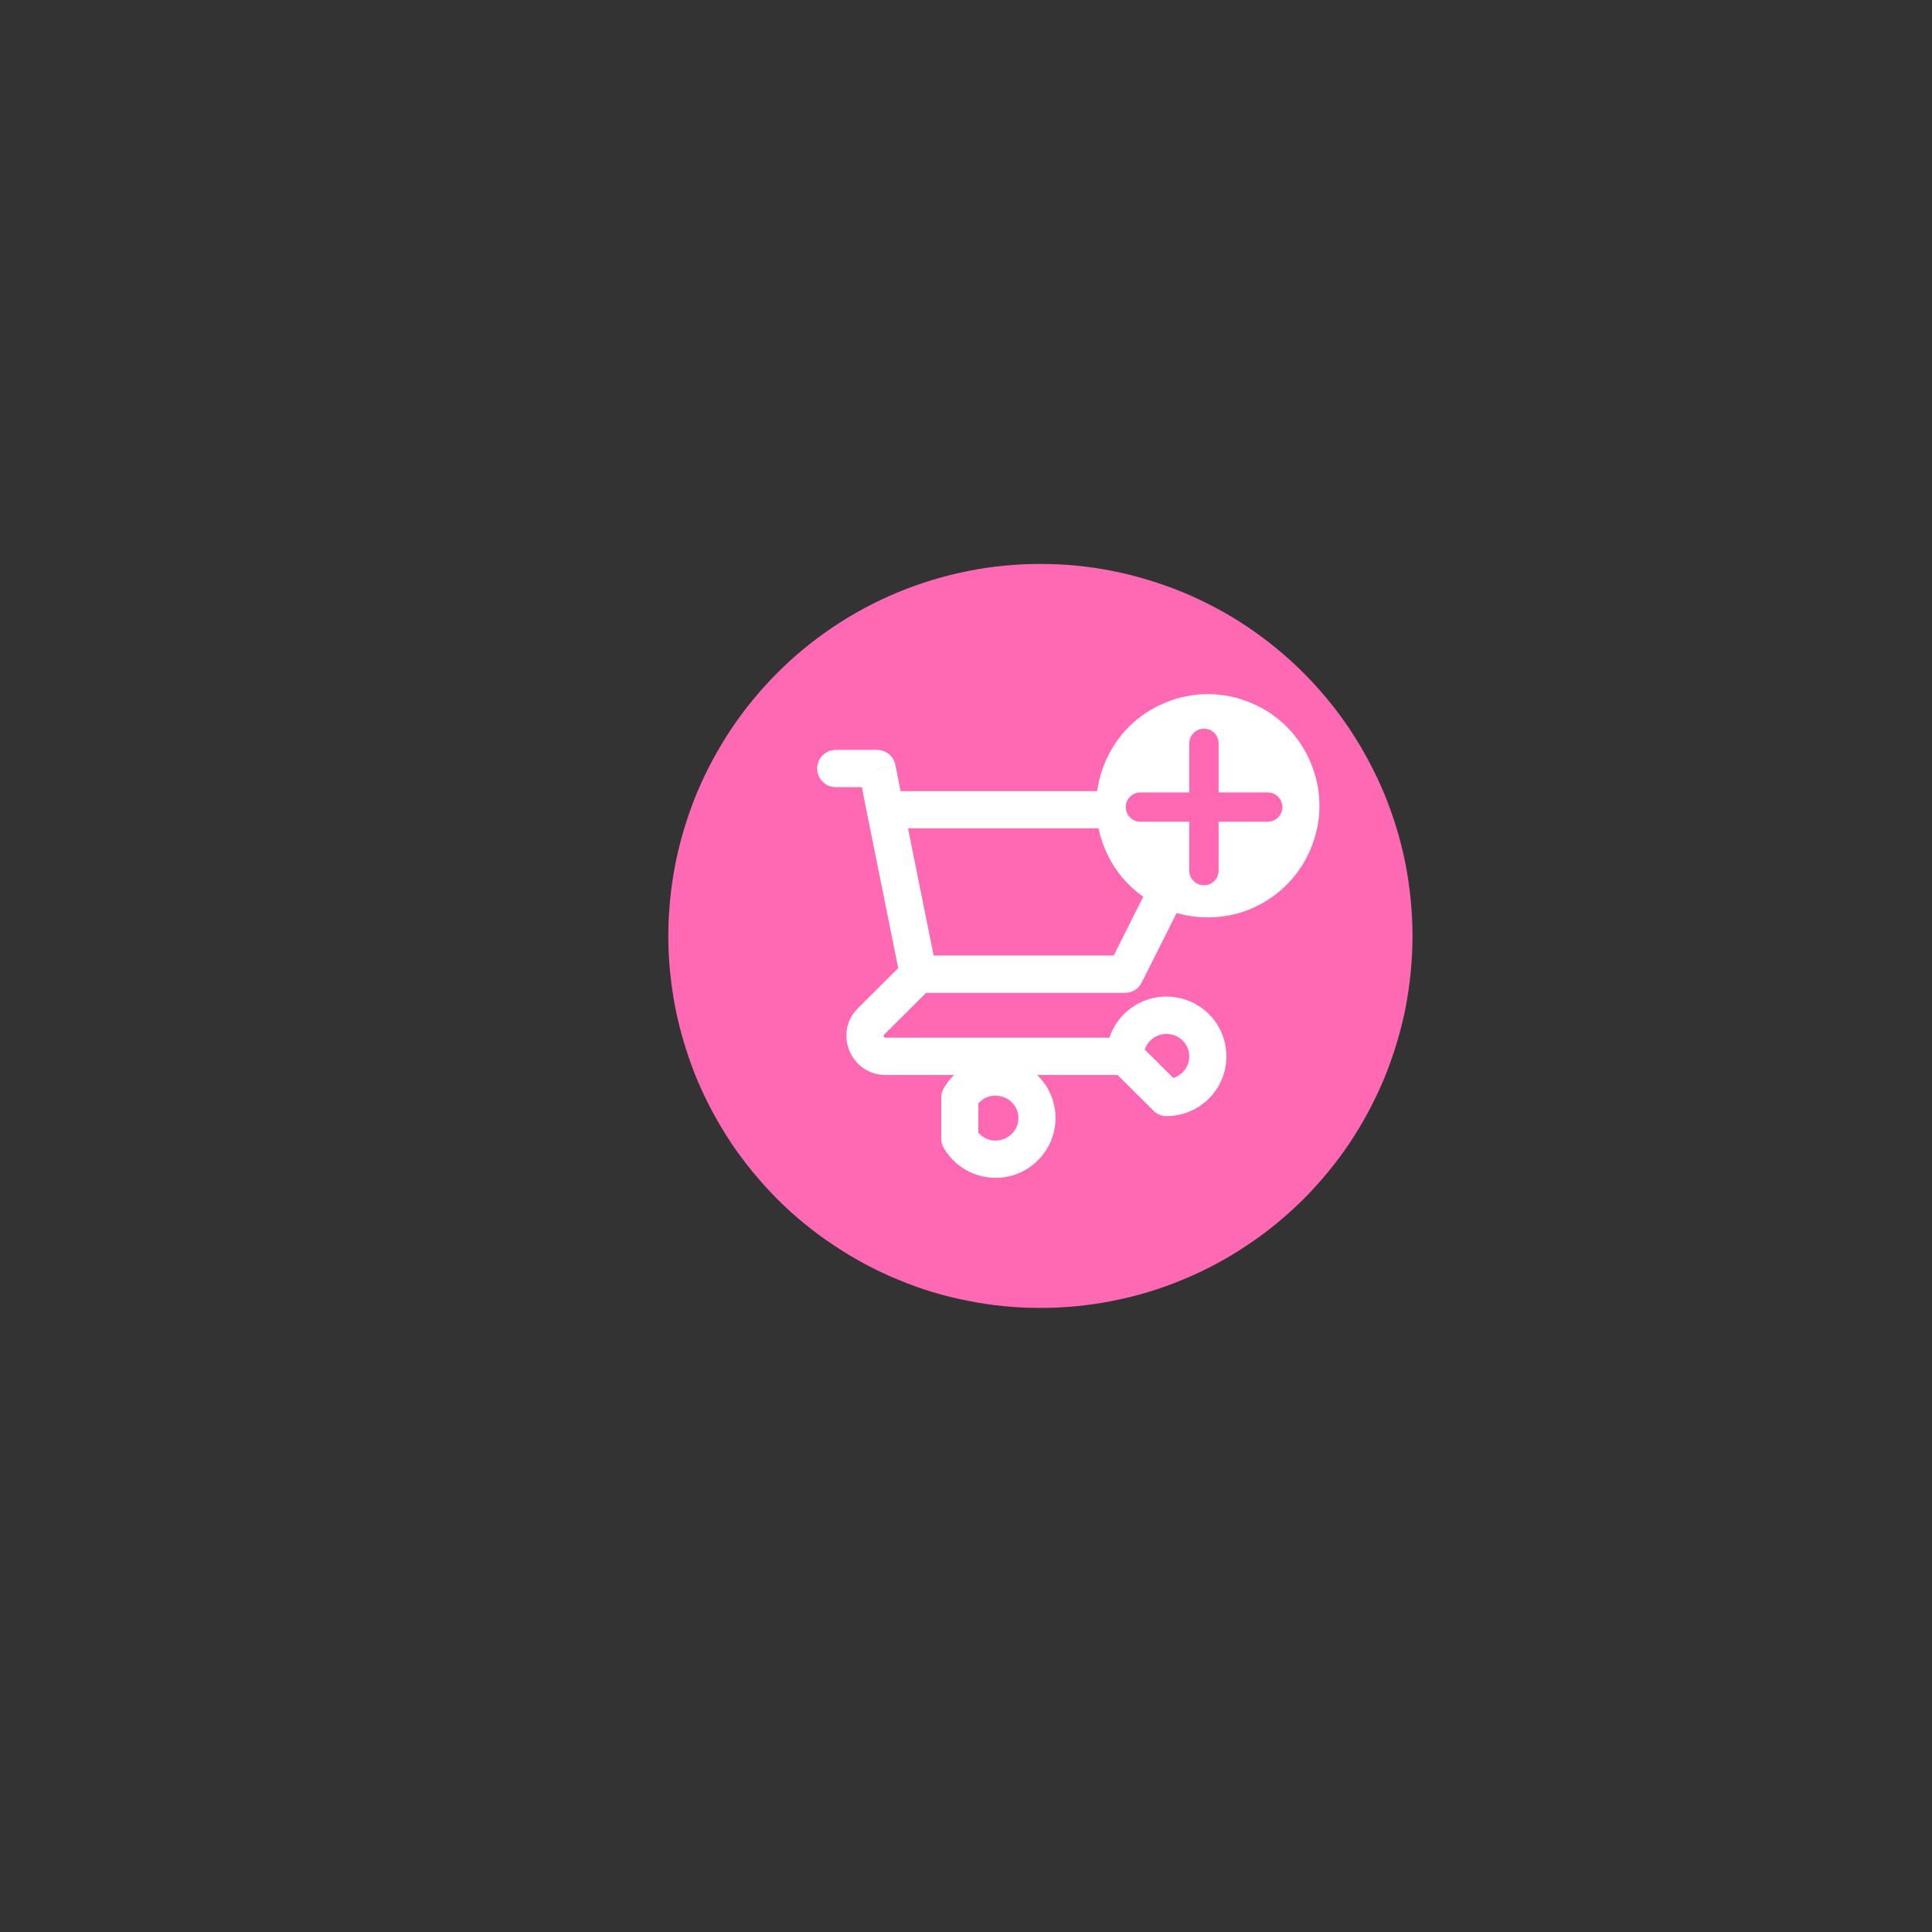 <svg xmlns="http://www.w3.org/2000/svg" xmlns:xlink="http://www.w3.org/1999/xlink" width="48" zoomAndPan="magnify" viewBox="0 0 36 36" height="48" preserveAspectRatio="xMidYMid meet" version="1.0"><rect x="0" y="0" width="36" height="36" fill="#333333" stroke="none"/><defs><clipPath id="c954798f4c"><path d="M 12.453 10.508 L 26.32 10.508 L 26.32 24.371 L 12.453 24.371 Z M 12.453 10.508 " clip-rule="nonzero"/></clipPath><clipPath id="ea354d08b7"><path d="M 20.262 13 L 23.91 13 L 23.91 16.516 L 20.262 16.516 Z M 20.262 13 " clip-rule="nonzero"/></clipPath><clipPath id="3002a26a4d"><path d="M 23.844 14.602 C 23.844 15.516 23.734 15.754 23.598 15.93 C 23.457 16.105 23.254 16.266 23.051 16.359 C 22.844 16.457 22.59 16.508 22.363 16.492 C 22.137 16.477 21.891 16.398 21.699 16.281 C 21.504 16.164 21.32 15.98 21.203 15.785 C 21.086 15.594 21.008 15.348 20.992 15.121 C 20.977 14.895 21.027 14.637 21.125 14.434 C 21.219 14.23 21.379 14.027 21.555 13.887 C 21.73 13.75 21.969 13.637 22.188 13.594 C 22.414 13.551 22.672 13.574 22.891 13.637 C 23.102 13.703 23.48 14.004 23.48 14.004 " clip-rule="nonzero"/></clipPath><clipPath id="ba0d40aac4"><path d="M 20.977 13.578 L 23.895 13.578 L 23.895 16.496 L 20.977 16.496 Z M 20.977 13.578 " clip-rule="nonzero"/></clipPath></defs><g clip-path="url(#c954798f4c)"><path fill="#ff69b4" d="M 26.32 17.441 C 26.32 17.895 26.273 18.348 26.188 18.793 C 26.098 19.238 25.965 19.672 25.793 20.094 C 25.617 20.516 25.402 20.914 25.152 21.293 C 24.898 21.672 24.609 22.02 24.289 22.344 C 23.965 22.664 23.617 22.953 23.238 23.203 C 22.859 23.457 22.461 23.672 22.039 23.844 C 21.617 24.02 21.184 24.152 20.738 24.238 C 20.293 24.328 19.84 24.371 19.387 24.371 C 18.93 24.371 18.48 24.328 18.035 24.238 C 17.586 24.152 17.152 24.02 16.734 23.844 C 16.312 23.672 15.914 23.457 15.535 23.203 C 15.156 22.953 14.805 22.664 14.484 22.344 C 14.164 22.02 13.875 21.672 13.621 21.293 C 13.371 20.914 13.156 20.516 12.98 20.094 C 12.809 19.672 12.676 19.238 12.586 18.793 C 12.5 18.348 12.453 17.895 12.453 17.441 C 12.453 16.984 12.5 16.535 12.586 16.09 C 12.676 15.641 12.809 15.207 12.98 14.789 C 13.156 14.367 13.371 13.969 13.621 13.59 C 13.875 13.211 14.164 12.859 14.484 12.539 C 14.805 12.215 15.156 11.93 15.535 11.676 C 15.914 11.422 16.312 11.211 16.734 11.035 C 17.152 10.863 17.586 10.73 18.035 10.641 C 18.48 10.551 18.93 10.508 19.387 10.508 C 19.84 10.508 20.293 10.551 20.738 10.641 C 21.184 10.73 21.617 10.863 22.039 11.035 C 22.461 11.211 22.859 11.422 23.238 11.676 C 23.617 11.93 23.965 12.215 24.289 12.539 C 24.609 12.859 24.898 13.211 25.152 13.59 C 25.402 13.969 25.617 14.367 25.793 14.789 C 25.965 15.207 26.098 15.641 26.188 16.09 C 26.273 16.535 26.32 16.984 26.32 17.441 Z M 26.32 17.441 " fill-opacity="1" fill-rule="nonzero"/></g><path fill="#ffffff" d="M 15.574 13.973 C 15.383 13.973 15.227 14.129 15.227 14.32 C 15.227 14.512 15.383 14.668 15.574 14.668 Z M 16.344 14.32 L 16.684 14.254 C 16.652 14.09 16.508 13.973 16.344 13.973 Z M 16.156 15.156 C 16.195 15.344 16.379 15.465 16.566 15.426 C 16.754 15.391 16.875 15.207 16.836 15.02 Z M 17.113 17.805 C 16.922 17.805 16.766 17.961 16.766 18.152 C 16.766 18.344 16.922 18.5 17.113 18.5 Z M 20.965 18.152 L 20.965 18.5 C 21.098 18.5 21.215 18.426 21.273 18.309 Z M 22.508 15.086 L 22.816 15.242 C 22.871 15.137 22.863 15.008 22.801 14.906 C 22.738 14.805 22.625 14.742 22.508 14.742 Z M 16.496 14.742 C 16.305 14.742 16.152 14.895 16.152 15.086 C 16.152 15.277 16.305 15.434 16.496 15.434 Z M 16.773 18.219 C 16.812 18.406 16.996 18.531 17.184 18.492 C 17.371 18.453 17.492 18.27 17.453 18.082 Z M 16.836 15.02 C 16.801 14.832 16.617 14.711 16.43 14.746 C 16.242 14.785 16.121 14.969 16.156 15.156 Z M 17.359 18.398 C 17.496 18.262 17.496 18.043 17.359 17.906 C 17.227 17.773 17.004 17.77 16.871 17.906 Z M 16.23 19.031 L 15.988 18.785 Z M 20.965 20.031 C 21.156 20.031 21.312 19.875 21.312 19.684 C 21.312 19.492 21.156 19.336 20.965 19.336 Z M 20.965 19.684 L 20.617 19.684 C 20.617 19.777 20.656 19.863 20.723 19.93 Z M 21.734 20.449 L 21.492 20.695 C 21.555 20.762 21.645 20.797 21.734 20.797 Z M 17.883 20.449 L 17.586 20.277 C 17.555 20.328 17.539 20.391 17.539 20.449 Z M 17.883 21.219 L 17.539 21.219 C 17.539 21.277 17.555 21.34 17.586 21.391 Z M 15.574 14.668 L 16.344 14.668 L 16.344 13.973 L 15.574 13.973 Z M 16.004 14.391 L 16.156 15.156 L 16.836 15.02 L 16.684 14.254 Z M 17.113 18.5 L 20.965 18.5 L 20.965 17.805 L 17.113 17.805 Z M 21.273 18.309 L 22.816 15.242 L 22.195 14.93 L 20.656 17.996 Z M 22.508 14.742 L 16.496 14.742 L 16.496 15.434 L 22.508 15.434 Z M 17.453 18.082 L 16.836 15.02 L 16.156 15.156 L 16.773 18.219 Z M 16.871 17.906 L 15.988 18.785 L 16.477 19.277 L 17.359 18.398 Z M 15.988 18.785 C 15.523 19.246 15.855 20.031 16.504 20.031 L 16.504 19.336 C 16.488 19.336 16.484 19.336 16.48 19.332 C 16.477 19.328 16.473 19.324 16.469 19.316 C 16.465 19.305 16.465 19.297 16.465 19.293 C 16.465 19.293 16.465 19.285 16.477 19.277 Z M 16.504 20.031 L 20.965 20.031 L 20.965 19.336 L 16.504 19.336 Z M 21.312 19.684 C 21.312 19.453 21.5 19.266 21.734 19.266 L 21.734 18.57 C 21.121 18.57 20.617 19.066 20.617 19.684 Z M 21.734 19.266 C 21.973 19.266 22.16 19.453 22.16 19.684 L 22.852 19.684 C 22.852 19.066 22.352 18.57 21.734 18.57 Z M 22.16 19.684 C 22.16 19.914 21.973 20.105 21.734 20.105 L 21.734 20.797 C 22.352 20.797 22.852 20.301 22.852 19.684 Z M 21.98 20.203 L 21.211 19.438 L 20.723 19.93 L 21.492 20.695 Z M 18.184 20.625 C 18.281 20.461 18.477 20.379 18.66 20.43 L 18.84 19.758 C 18.352 19.629 17.84 19.84 17.586 20.277 Z M 18.66 20.43 C 18.848 20.477 18.977 20.645 18.977 20.832 L 19.668 20.832 C 19.668 20.328 19.328 19.887 18.84 19.758 Z M 18.977 20.832 C 18.977 21.023 18.848 21.188 18.66 21.238 L 18.84 21.91 C 19.328 21.777 19.668 21.34 19.668 20.832 Z M 18.66 21.238 C 18.477 21.289 18.281 21.207 18.184 21.043 L 17.586 21.391 C 17.84 21.828 18.352 22.039 18.84 21.91 Z M 18.23 21.219 L 18.23 20.449 L 17.539 20.449 L 17.539 21.219 Z M 18.23 21.219 " fill-opacity="1" fill-rule="nonzero"/><path fill="#ffffff" d="M 24.586 15.016 C 24.586 15.289 24.531 15.555 24.426 15.809 C 24.32 16.066 24.172 16.289 23.977 16.484 C 23.781 16.68 23.559 16.828 23.301 16.938 C 23.047 17.043 22.781 17.094 22.508 17.094 C 22.23 17.094 21.965 17.043 21.711 16.938 C 21.457 16.828 21.23 16.68 21.035 16.484 C 20.84 16.289 20.691 16.066 20.586 15.809 C 20.48 15.555 20.426 15.289 20.426 15.016 C 20.426 14.738 20.48 14.473 20.586 14.219 C 20.691 13.965 20.84 13.738 21.035 13.543 C 21.23 13.348 21.457 13.199 21.711 13.094 C 21.965 12.988 22.23 12.934 22.508 12.934 C 22.781 12.934 23.047 12.988 23.301 13.094 C 23.559 13.199 23.781 13.348 23.977 13.543 C 24.172 13.738 24.32 13.965 24.426 14.219 C 24.531 14.473 24.586 14.738 24.586 15.016 Z M 24.586 15.016 " fill-opacity="1" fill-rule="nonzero"/><path stroke-linecap="butt" transform="matrix(0.347, 0, 0, 0.347, 12.454, 10.508)" fill-opacity="1" fill="#ff69b4" fill-rule="nonzero" stroke-linejoin="miter" d="M 31.529 12.531 L 29.478 12.531 L 29.478 10.469 C 29.478 10.209 29.264 9.995 29.005 9.995 C 28.746 9.995 28.532 10.209 28.532 10.469 L 28.532 12.531 L 26.469 12.531 C 26.21 12.531 25.996 12.734 25.996 13.004 C 25.996 13.128 26.052 13.241 26.143 13.331 C 26.233 13.421 26.345 13.477 26.469 13.477 L 28.532 13.477 L 28.532 15.529 C 28.532 15.664 28.577 15.776 28.667 15.867 C 28.757 15.945 28.87 16.002 29.005 16.002 C 29.264 16.002 29.478 15.788 29.478 15.529 L 29.478 13.477 L 31.529 13.477 C 31.789 13.477 32.003 13.263 32.003 13.004 C 32.003 12.745 31.789 12.531 31.529 12.531 Z M 31.529 12.531 " stroke="#acd9b2" stroke-width="1" stroke-opacity="1" stroke-miterlimit="4"/><g clip-path="url(#ea354d08b7)"><g clip-path="url(#3002a26a4d)"><path fill="#ffffff" d="M 18.074 10.676 L 26.828 10.676 L 26.828 19.434 L 18.074 19.434 Z M 18.074 10.676 " fill-opacity="1" fill-rule="nonzero"/></g></g><g clip-path="url(#ba0d40aac4)"><path fill="#ff69b4" d="M 23.621 14.766 L 22.707 14.766 L 22.707 13.852 C 22.707 13.699 22.586 13.578 22.434 13.578 C 22.285 13.578 22.16 13.699 22.16 13.852 L 22.16 14.766 L 21.25 14.766 C 21.098 14.766 20.977 14.887 20.977 15.039 C 20.977 15.188 21.098 15.312 21.25 15.312 L 22.16 15.312 L 22.16 16.223 C 22.16 16.375 22.285 16.496 22.434 16.496 C 22.586 16.496 22.707 16.375 22.707 16.223 L 22.707 15.312 L 23.621 15.312 C 23.773 15.312 23.895 15.188 23.895 15.039 C 23.895 14.887 23.773 14.766 23.621 14.766 Z M 23.621 14.766 " fill-opacity="1" fill-rule="nonzero"/></g></svg>